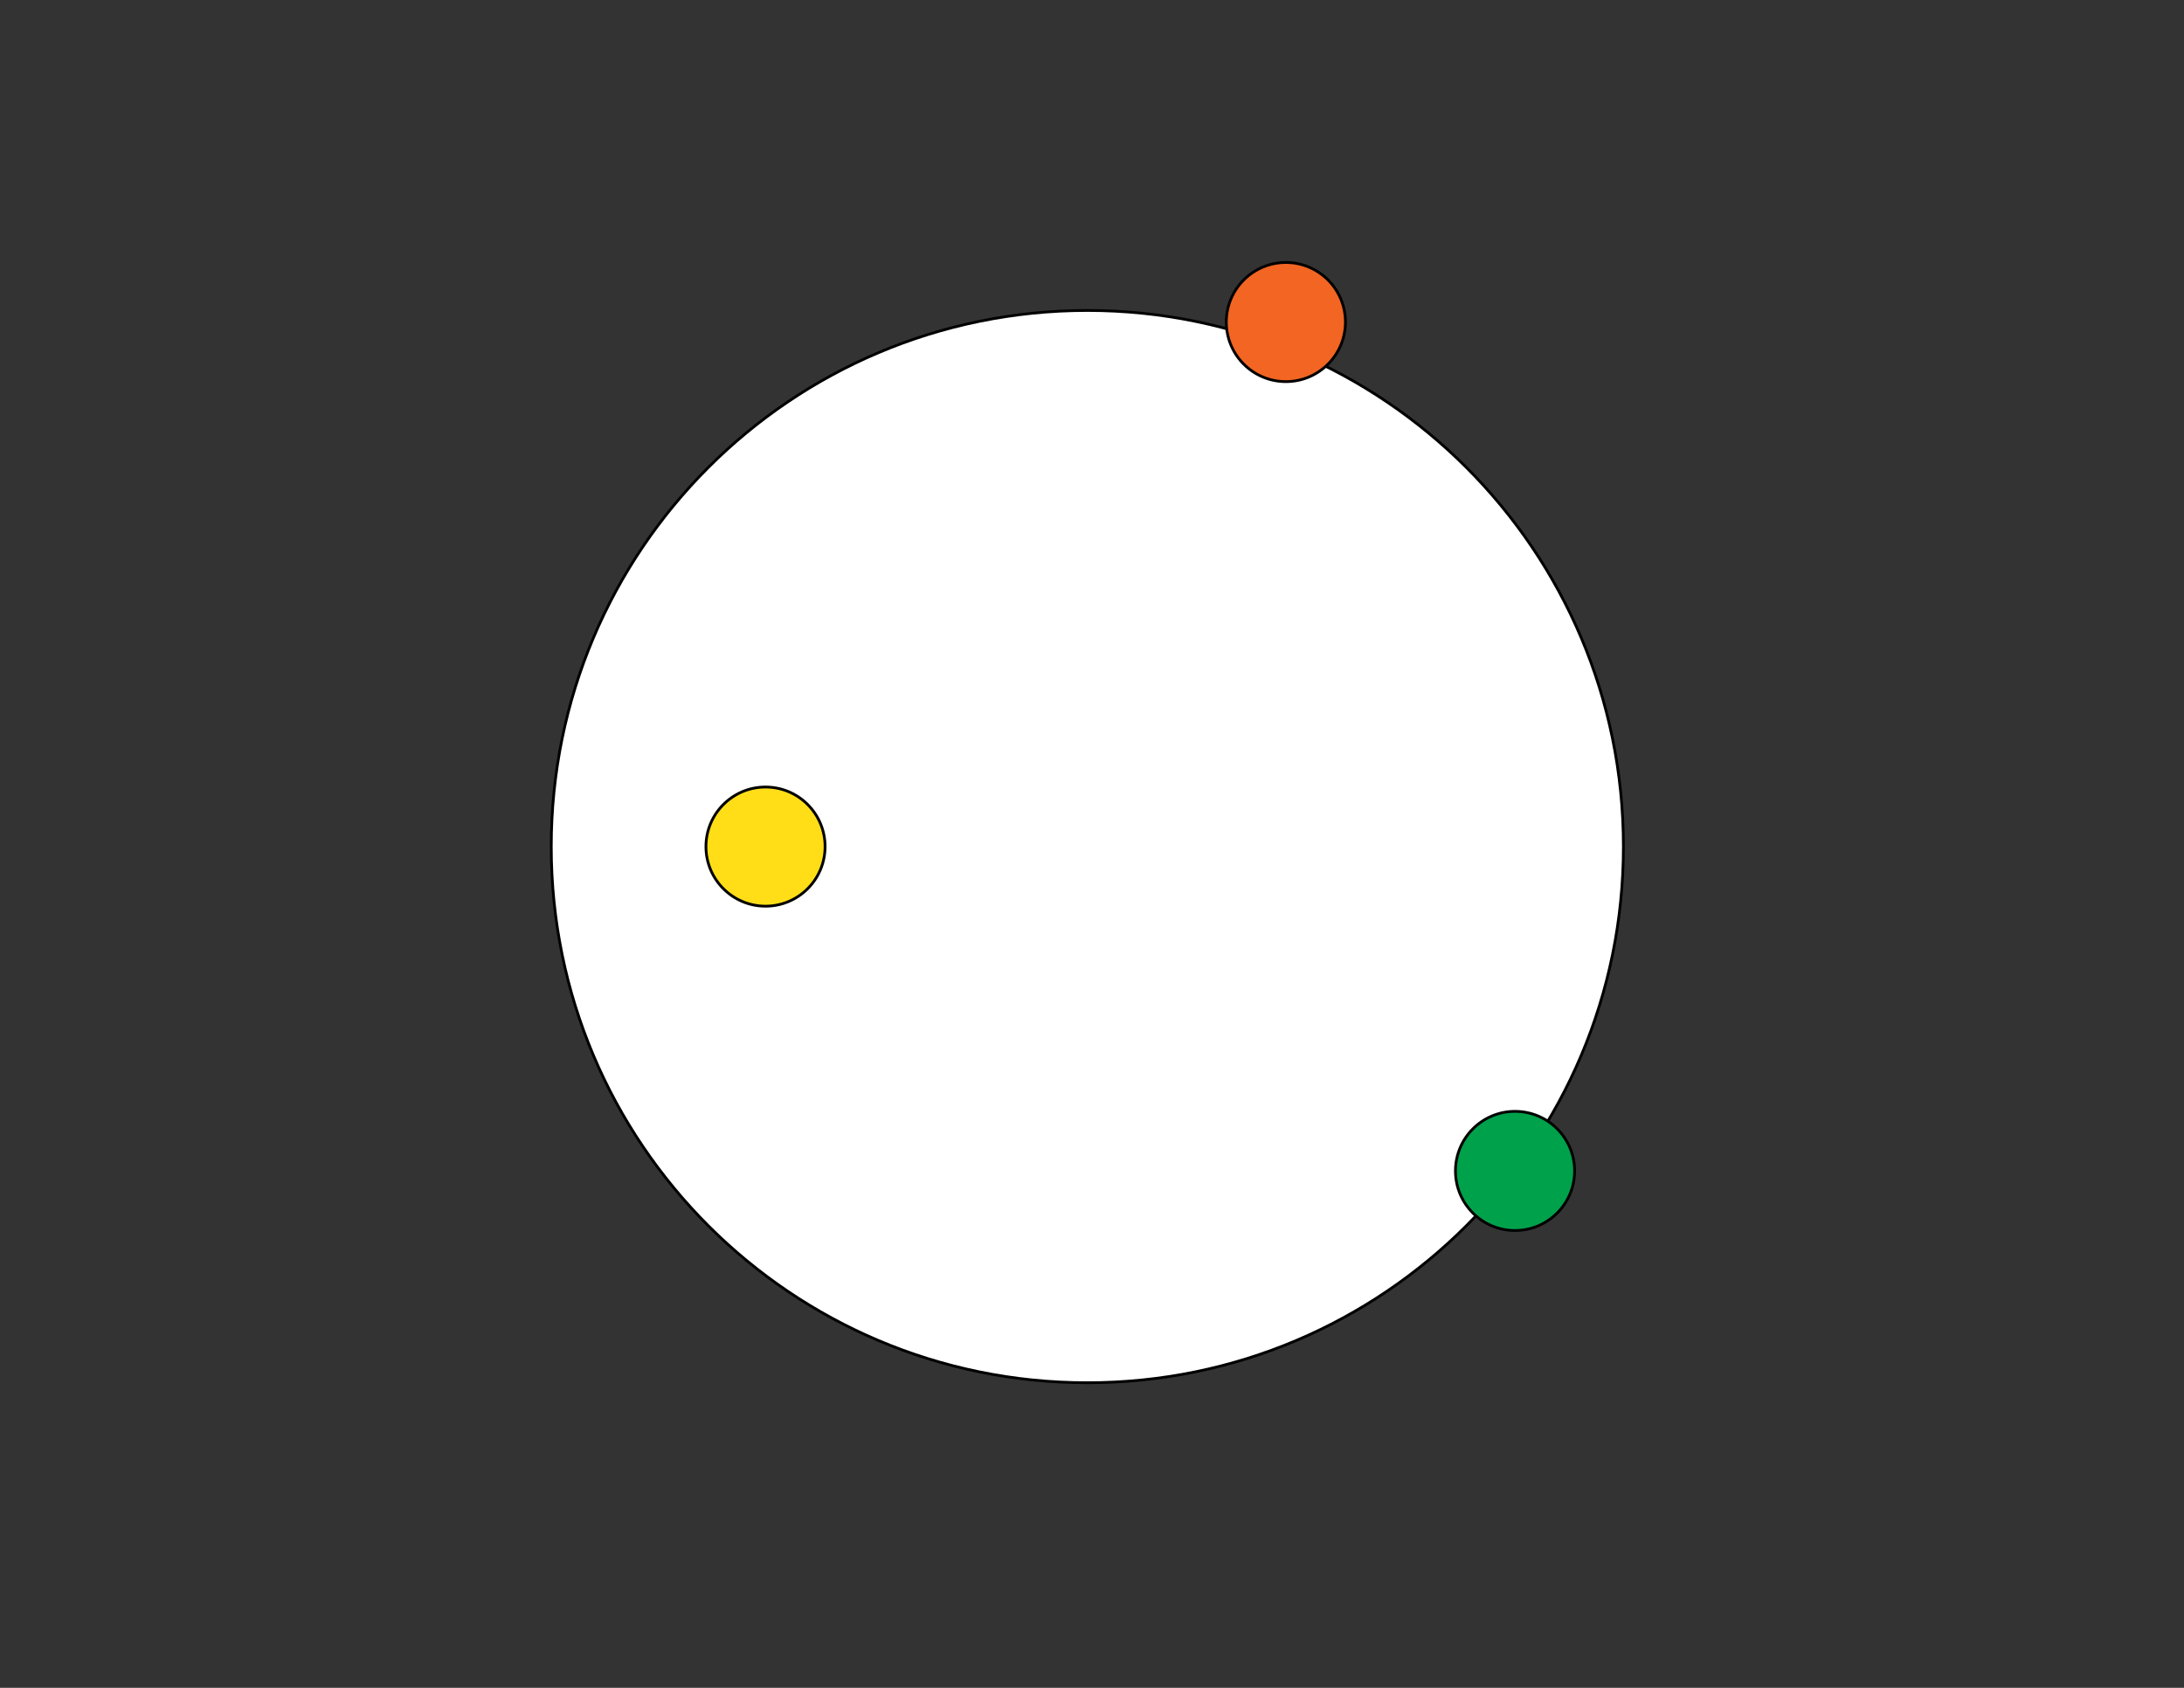 <?xml version="1.0" encoding="utf-8"?>
<!-- Generator: Adobe Illustrator 16.0.0, SVG Export Plug-In . SVG Version: 6.00 Build 0)  -->
<!DOCTYPE svg PUBLIC "-//W3C//DTD SVG 1.1//EN" "http://www.w3.org/Graphics/SVG/1.1/DTD/svg11.dtd">
<svg version="1.1" id="Layer_1" xmlns="http://www.w3.org/2000/svg" xmlns:xlink="http://www.w3.org/1999/xlink" x="0px" y="0px"
	 width="792px" height="612px" viewBox="0 0 792 612" enable-background="new 0 0 792 612" xml:space="preserve">
<rect x="0" y="0" width="792" height="612" fill="#333333" stroke="none"/>
<g>
	<path fill="#FFFFFF" stroke="#000000" stroke-miterlimit="10" d="M394.306,112.572c107.363,0,194.4,87.035,194.4,194.399
		s-87.037,194.4-194.4,194.4c-107.364,0-194.4-87.036-194.4-194.4S286.941,112.572,394.306,112.572z"/>
</g>
<g>
</g>
<g>
</g>
<g>
	<path fill="#F26522" stroke="#000000" stroke-miterlimit="10" d="M466.305,95.172c11.93,0,21.6,9.67,21.6,21.6
		s-9.67,21.6-21.6,21.6s-21.6-9.67-21.6-21.6S454.375,95.172,466.305,95.172z"/>
</g>
<g>
</g>
<g>
	<path fill="#00A14B" stroke="#000000" stroke-miterlimit="10" d="M549.405,402.972c11.93,0,21.602,9.671,21.602,21.6
		c0,11.93-9.672,21.601-21.602,21.601s-21.6-9.671-21.6-21.601C527.805,412.643,537.475,402.972,549.405,402.972z"/>
</g>
<g>
	<path fill="#FFDE17" stroke="#000000" stroke-miterlimit="10" d="M277.605,285.371c11.93,0,21.6,9.672,21.6,21.601
		c0,11.93-9.67,21.6-21.6,21.6c-11.929,0-21.6-9.67-21.6-21.6C256.006,295.043,265.676,285.371,277.605,285.371z"/>
</g>
</svg>
